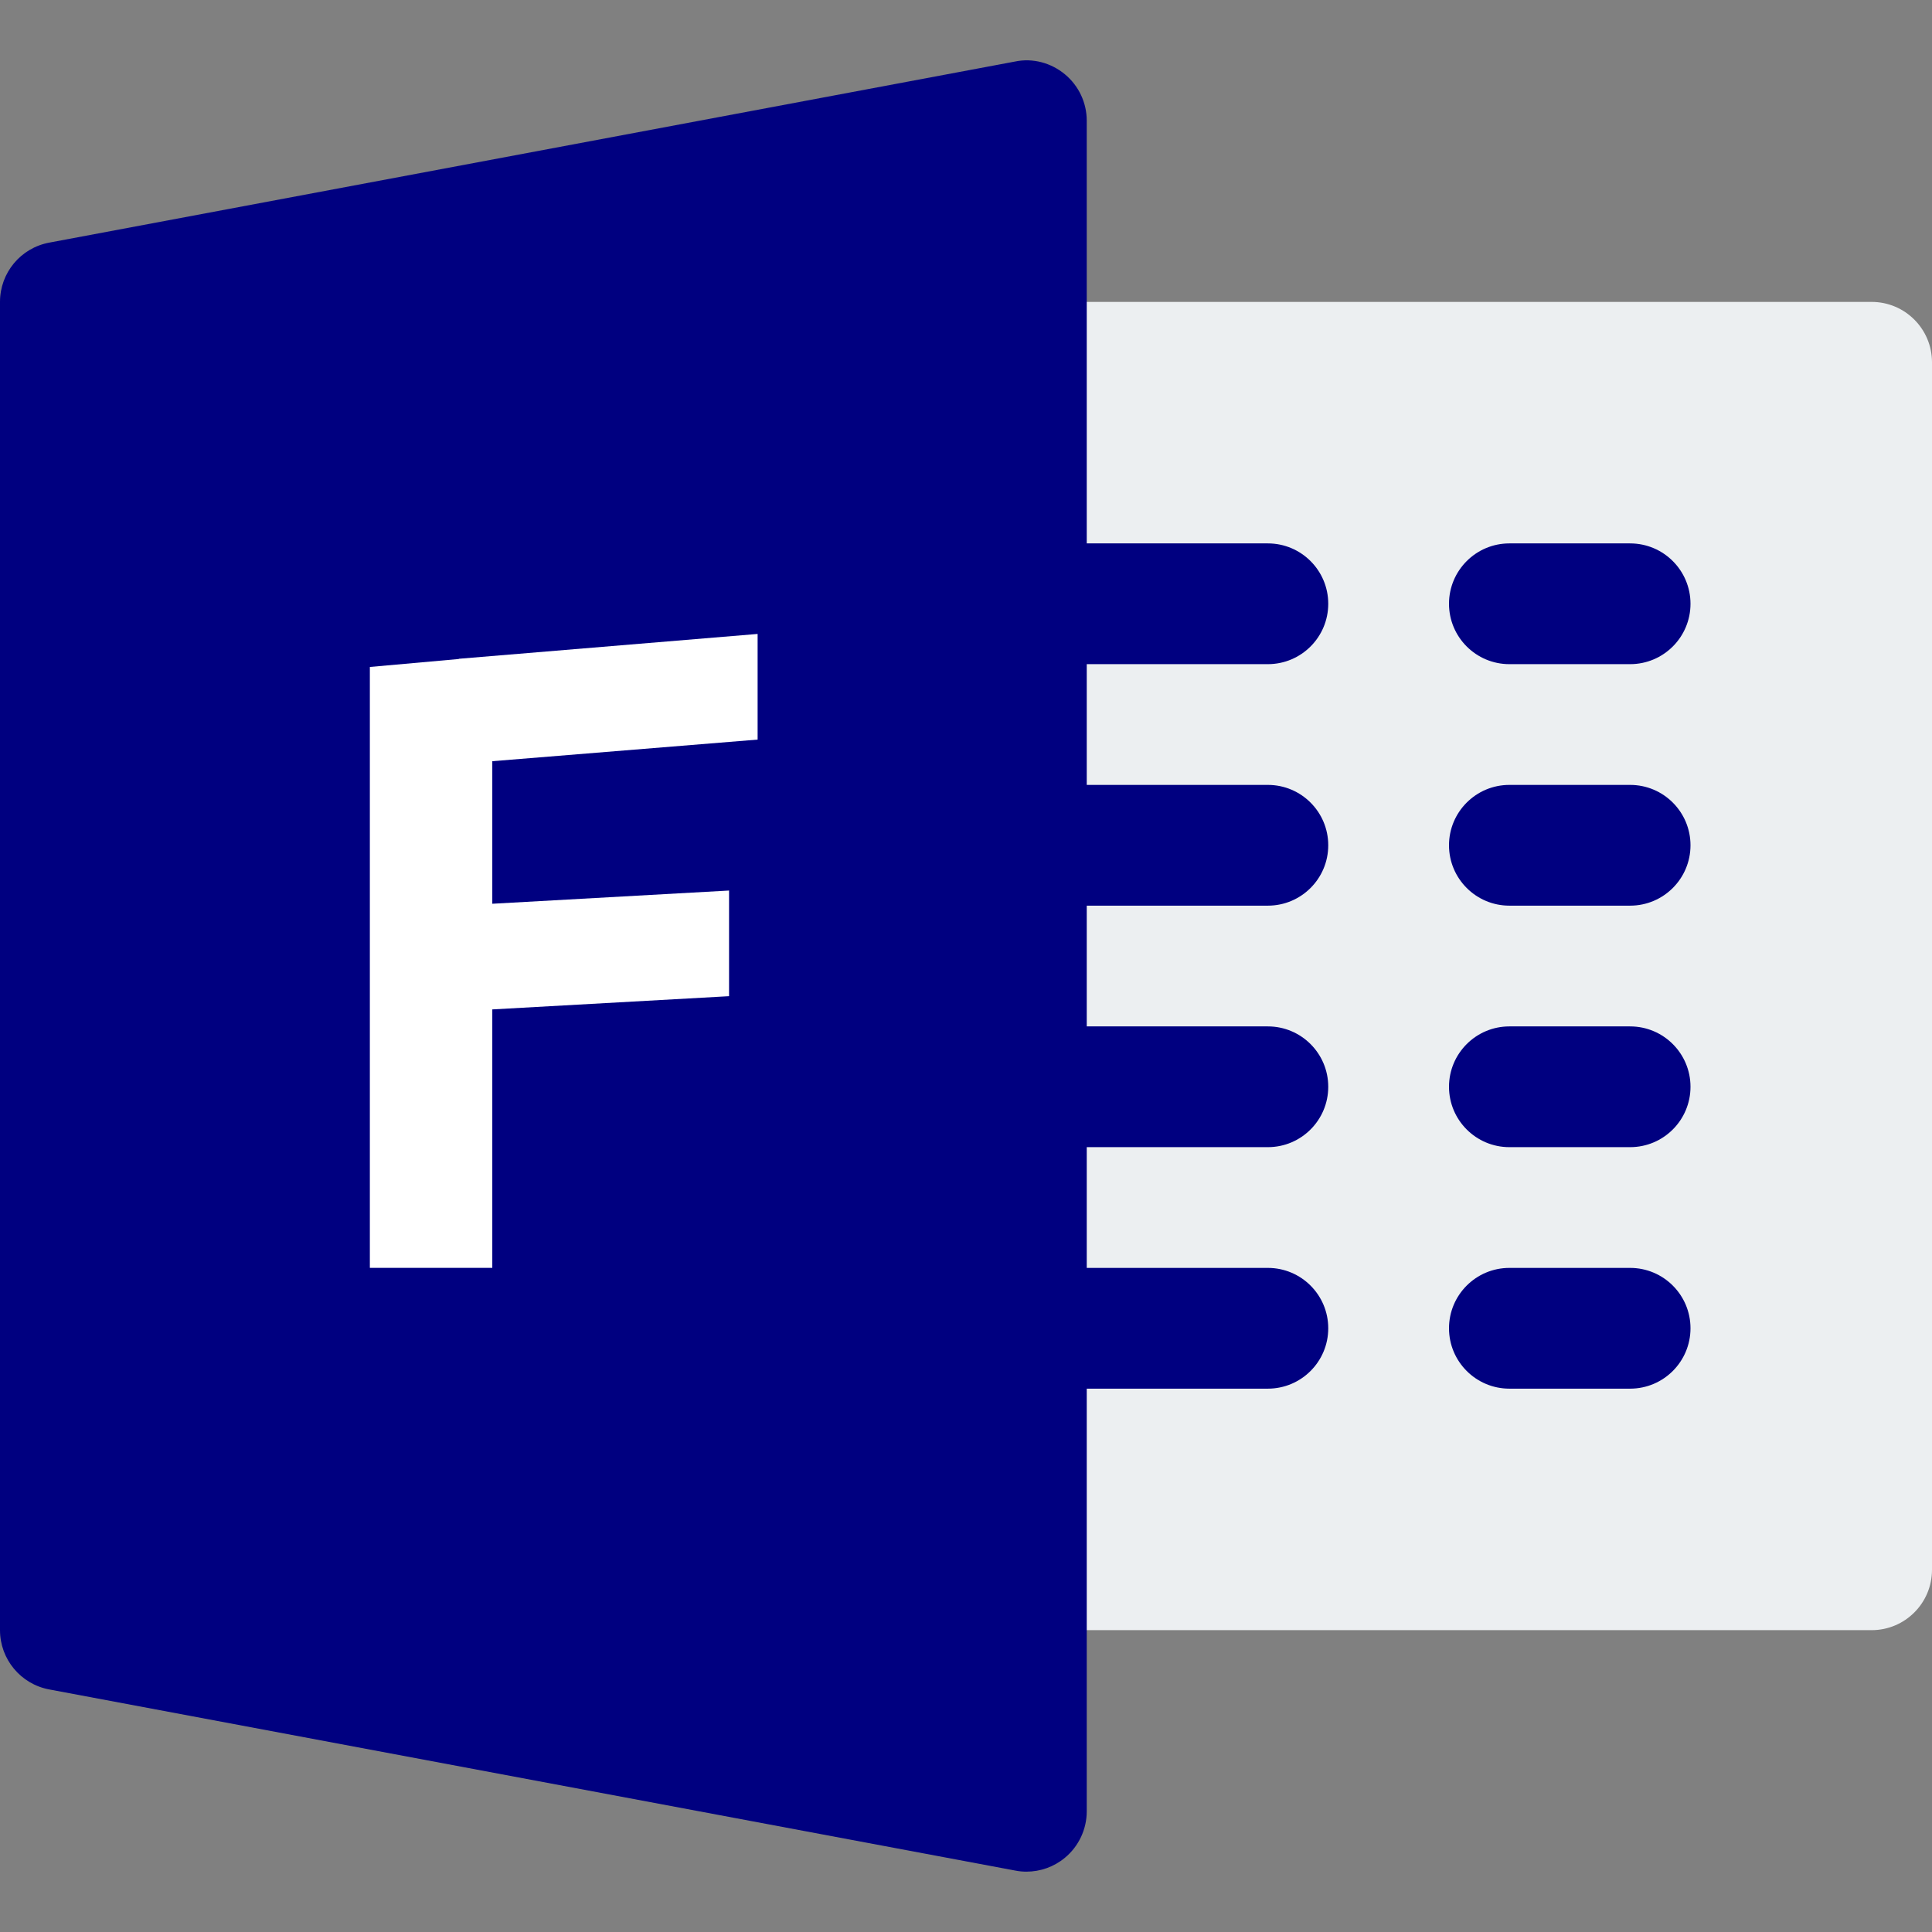 <svg width="64" height="64" viewBox="0 0 64 64" fill="none" xmlns="http://www.w3.org/2000/svg">
<rect x="0" y="0" width="64" height="64" fill="#808080" stroke="none"/>
<path d="M62 54.001H34C32.896 54.001 32 53.105 32 52.001C32 50.897 32 13.105 32 12.001C32 10.897 32.896 10.001 34 10.001H62C63.104 10.001 64 10.897 64 12.001V52.001C64 53.105 63.104 54.001 62 54.001Z" fill="#ECEFF1"/>
<path d="M42 22.001H34C32.896 22.001 32 21.105 32 20.001C32 18.897 32.896 18.001 34 18.001H42C43.104 18.001 44 18.897 44 20.001C44 21.105 43.104 22.001 42 22.001Z" fill="#000080"/>
<path d="M42 30.001H34C32.896 30.001 32 29.105 32 28.001C32 26.897 32.896 26.001 34 26.001H42C43.104 26.001 44 26.897 44 28.001C44 29.105 43.104 30.001 42 30.001Z" fill="#000080"/>
<path d="M42 38.001H34C32.896 38.001 32 37.105 32 36.001C32 34.897 32.896 34.001 34 34.001H42C43.104 34.001 44 34.897 44 36.001C44 37.105 43.104 38.001 42 38.001Z" fill="#000080"/>
<path d="M42 46.001H34C32.896 46.001 32 45.105 32 44.001C32 42.897 32.896 42.001 34 42.001H42C43.104 42.001 44 42.897 44 44.001C44 45.105 43.104 46.001 42 46.001Z" fill="#000080"/>
<path d="M54 22.001H50C48.896 22.001 48 21.105 48 20.001C48 18.897 48.896 18.001 50 18.001H54C55.104 18.001 56 18.897 56 20.001C56 21.105 55.104 22.001 54 22.001Z" fill="#000080"/>
<path d="M54 30.001H50C48.896 30.001 48 29.105 48 28.001C48 26.897 48.896 26.001 50 26.001H54C55.104 26.001 56 26.897 56 28.001C56 29.105 55.104 30.001 54 30.001Z" fill="#000080"/>
<path d="M54 38.001H50C48.896 38.001 48 37.105 48 36.001C48 34.897 48.896 34.001 50 34.001H54C55.104 34.001 56 34.897 56 36.001C56 37.105 55.104 38.001 54 38.001Z" fill="#000080"/>
<path d="M54 46.001H50C48.896 46.001 48 45.105 48 44.001C48 42.897 48.896 42.001 50 42.001H54C55.104 42.001 56 42.897 56 44.001C56 45.105 55.104 46.001 54 46.001Z" fill="#000080"/>
<path d="M35.276 2.461C34.82 2.081 34.208 1.917 33.632 2.037L1.632 8.037C0.684 8.213 0 9.037 0 10.001V54.001C0 54.961 0.684 55.789 1.632 55.965L33.632 61.965C33.752 61.989 33.876 62.001 34 62.001C34.464 62.001 34.916 61.841 35.276 61.541C35.736 61.161 36 60.593 36 60.001V4.001C36 3.405 35.736 2.841 35.276 2.461Z" fill="#000080"/>
<g clip-path="url(#clip0_3126_3969)">
<path d="M16.308 21.731V42H12.252V22.094L16.308 21.731ZM24.151 29.5V33L15.199 33.5V30L24.151 29.5ZM25.097 21V24.5L15.199 25.306V21.823L25.097 21Z" fill="white"/>
</g>
<defs>
<clipPath id="clip0_3126_3969">
<rect width="15" height="21" fill="white" transform="translate(11 21.117) rotate(-0.886)"/>
</clipPath>
</defs>
</svg>
